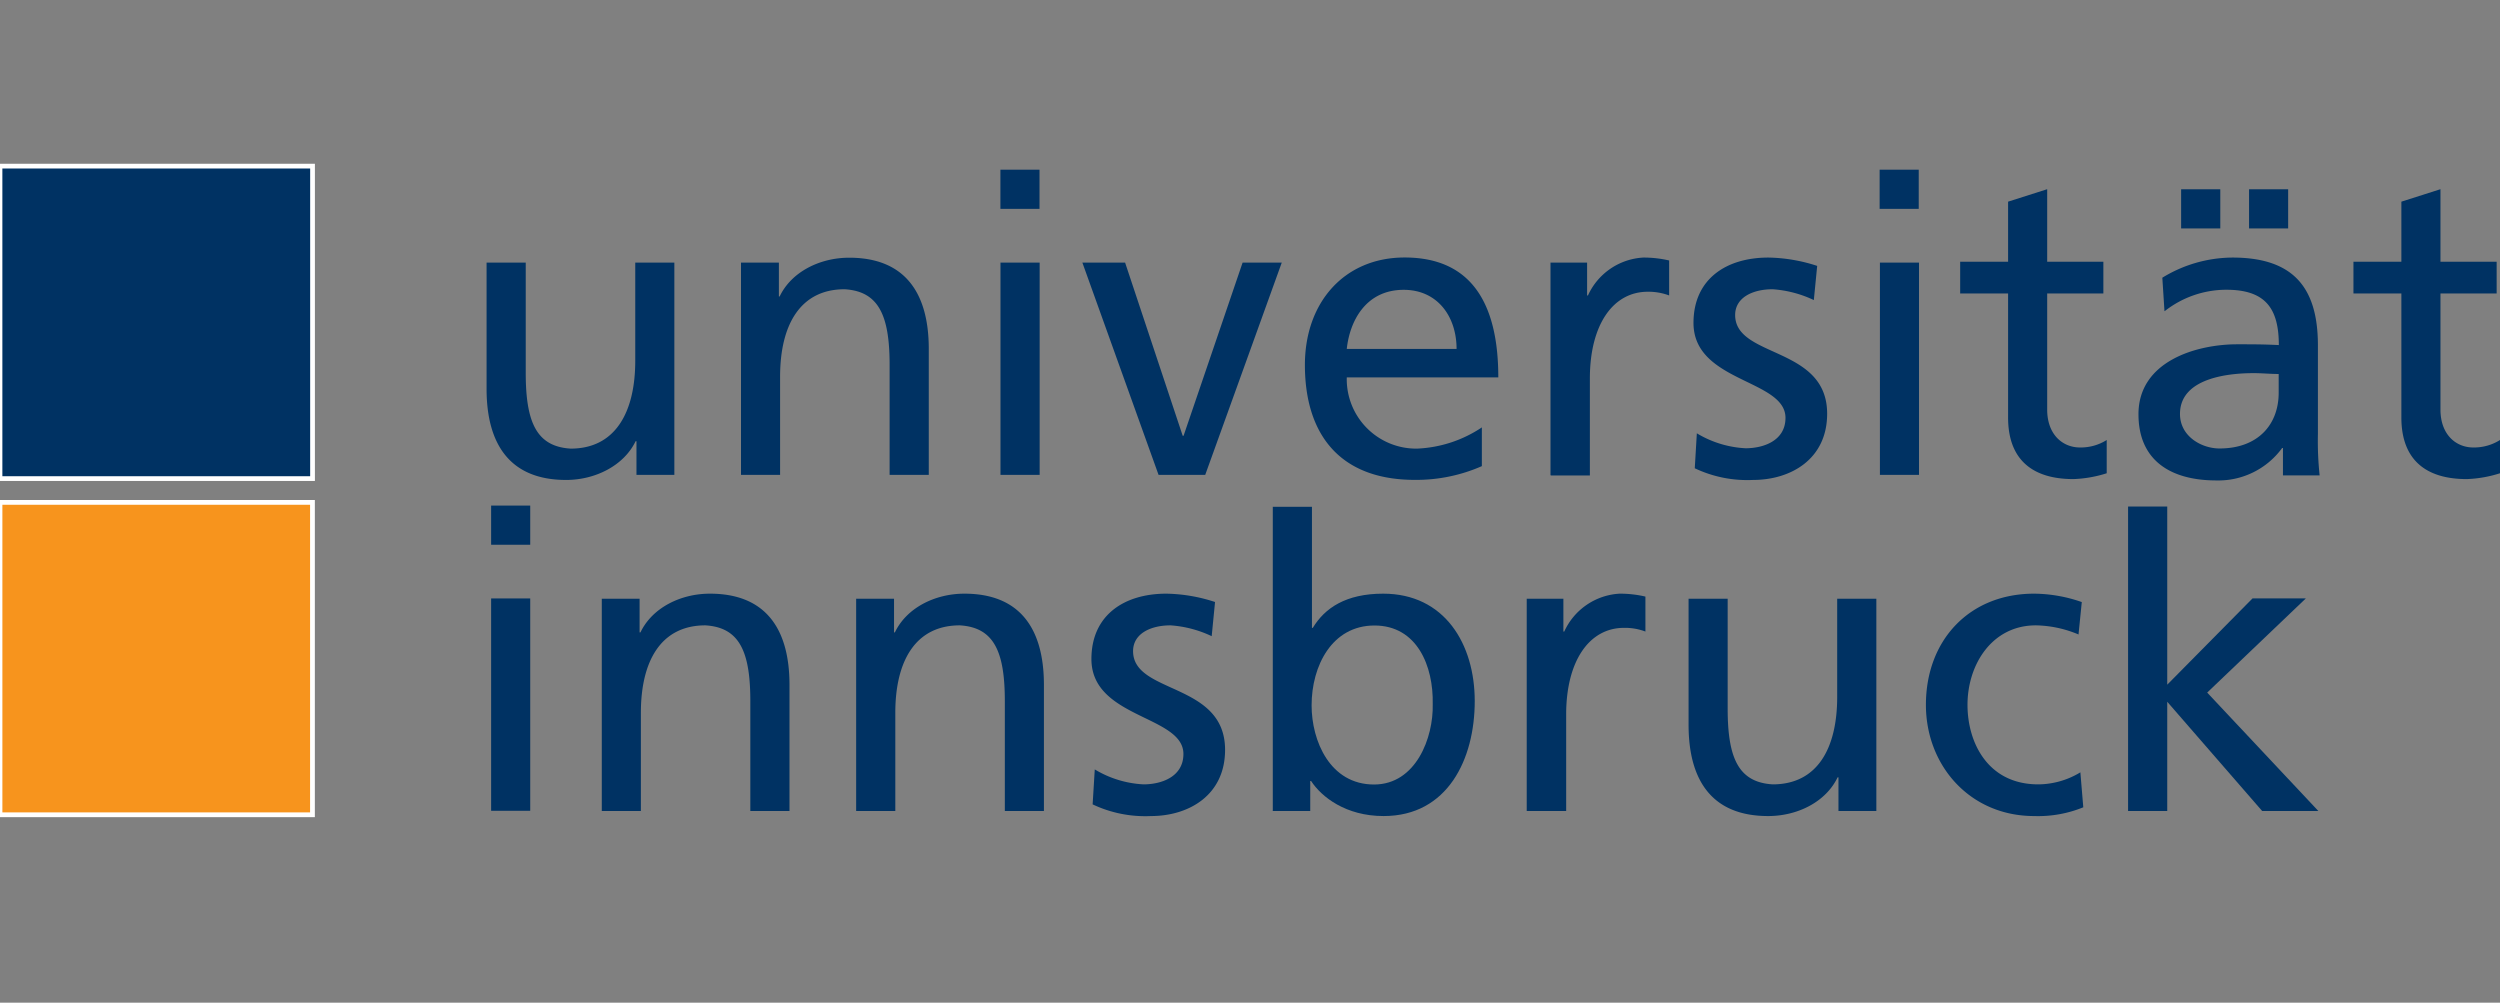 <svg xmlns="http://www.w3.org/2000/svg" width="351.08" height="140.81" viewBox="0 0 351.08 140.81"><rect x="0" y="0" width="351.08" height="140.81" fill="#808080" stroke="none"/><title>logos</title><polygon points="0 23.83 0 66.71 0 67.21 0.51 67.21 43.38 67.21 43.89 67.21 43.89 66.71 43.89 23.83 43.89 23.33 43.38 23.33 0.51 23.33 0 23.33 0 23.83 0 23.83" style="fill:#003263"/><polygon points="0 23.83 0 66.71 0 67.21 0.51 67.21 43.38 67.21 43.89 67.21 43.89 66.71 43.89 23.83 43.89 23.33 43.38 23.33 0.51 23.33 0 23.33 0 23.83 0 23.83" style="fill:none;stroke:#fff;stroke-width:0.665px"/><polygon points="0 71.05 0 113.92 0 114.42 0.51 114.42 43.37 114.42 43.88 114.42 43.88 113.92 43.88 71.05 43.88 70.55 43.37 70.55 0.51 70.55 0 70.55 0 71.05 0 71.05" style="fill:#f7941d"/><polygon points="0 71.05 0 113.92 0 114.42 0.51 114.42 43.37 114.42 43.88 114.42 43.88 113.92 43.88 71.05 43.88 70.55 43.37 70.55 0.51 70.55 0 70.55 0 71.05 0 71.05" style="fill:none;stroke:#fff;stroke-width:0.669px"/><polygon points="298.85 113.89 304.35 113.89 304.35 98.55 317.68 113.89 325.57 113.89 309.96 97.26 323.82 84.03 316.33 84.03 304.35 96.15 304.35 71.13 298.85 71.13 298.85 113.89 298.85 113.89" style="fill:#003263"/><path d="M178.69,113.89H184v-4.21h.12c1.46,2.23,4.86,4.92,10.18,4.92,9,0,12.8-8,12.8-16.14,0-8-4.21-15.09-12.86-15.09-5.21,0-8.19,2-9.88,4.8h-.12v-17h-5.5v42.69Zm22.51-15c.12,4.67-2.34,11.28-8.24,11.28-6.2,0-8.77-6.14-8.77-11.11,0-5.55,2.86-11.22,8.83-11.22s8.3,5.67,8.18,11.05Z" style="fill:#003263"/><polygon points="68.97 113.86 74.46 113.86 74.46 84.04 68.97 84.04 68.97 113.86 68.97 113.86" style="fill:#003263"/><polygon points="68.97 76.5 74.46 76.5 74.46 71 68.97 71 68.97 76.5 68.97 76.5" style="fill:#003263"/><path d="M84.51,113.89H90V100.1c0-7.25,2.8-12.28,9.06-12.28,4.79.29,6.31,3.68,6.31,10.64v15.43h5.5V96.18c0-8-3.45-12.81-11.17-12.81-4.15,0-8.12,2-9.76,5.44h-.12V84.08H84.51v29.81Zm35.72,0h5.5V100.1c0-7.25,2.81-12.28,9.06-12.28,4.8.29,6.32,3.68,6.32,10.64v15.43h5.49V96.18c0-8-3.45-12.81-11.16-12.81-4.16,0-8.13,2-9.77,5.44h-.12V84.08h-5.32v29.81Zm33.21-.93a17.22,17.22,0,0,0,8.19,1.64c5.32,0,10.41-2.93,10.41-9.3,0-9.53-12.92-7.78-12.92-13.86,0-2.45,2.45-3.62,5.26-3.62a16,16,0,0,1,5.78,1.52l.47-4.8a23,23,0,0,0-6.84-1.17c-5.9,0-10.52,3-10.52,9.18,0,8.36,12.92,7.9,12.92,13.33,0,3.22-3.1,4.27-5.61,4.27a14.68,14.68,0,0,1-6.84-2.1l-.3,4.91Zm61,.93h5.5V100.33c0-7.48,3.22-12.16,8.13-12.16a8.15,8.15,0,0,1,3,.52V83.78a15.74,15.74,0,0,0-3.63-.41,9.09,9.09,0,0,0-7.77,5.32h-.12V84.08h-5.15v29.81Zm49.12-29.81H258V97.87c0,7.25-2.8,12.28-9.06,12.28-4.8-.29-6.32-3.68-6.32-10.64V84.08h-5.49v17.71c0,8,3.45,12.81,11.17,12.81,4.15,0,8.12-2,9.76-5.44h.12v4.73h5.32V84.08Zm28.76.46a20.64,20.64,0,0,0-6.66-1.17c-9.12,0-15.2,6.55-15.2,15.61,0,8.54,6.19,15.62,15.2,15.62a16.8,16.8,0,0,0,6.9-1.23l-.41-4.91a11.51,11.51,0,0,1-5.91,1.69c-7.07,0-9.94-5.84-9.94-11.17,0-5.67,3.45-11.16,9.59-11.16a16.07,16.07,0,0,1,6,1.28l.46-4.56Z" style="fill:#003263"/><path d="M295.38,36.76h-7.89V26.57L282,28.32v8.44h-6.73v4.45H282V58.63c0,6,3.5,8.65,9.17,8.65a17.24,17.24,0,0,0,4.68-.82V61.79a6.83,6.83,0,0,1-3.74,1.05c-2.51,0-4.62-1.87-4.62-5.32V41.21h7.89V36.76Z" style="fill:#003263"/><path d="M350.61,36.76h-7.89V26.57l-5.49,1.75v8.44H330.5v4.45h6.73V58.63c0,6,3.5,8.65,9.18,8.65a17.24,17.24,0,0,0,4.67-.82V61.79a6.83,6.83,0,0,1-3.74,1.05c-2.51,0-4.62-1.87-4.62-5.32V41.21h7.89V36.76Z" style="fill:#003263"/><polygon points="263.96 29.33 269.45 29.33 269.45 23.83 263.96 23.83 263.96 29.33 263.96 29.33" style="fill:#003263"/><polygon points="140.49 29.33 145.98 29.33 145.98 23.83 140.49 23.83 140.49 29.33 140.49 29.33" style="fill:#003263"/><polygon points="306.3 32.08 311.8 32.08 311.8 26.58 306.3 26.58 306.3 32.08 306.3 32.08" style="fill:#003263"/><polygon points="315.84 32.08 321.33 32.08 321.33 26.58 315.84 26.58 315.84 32.08 315.84 32.08" style="fill:#003263"/><path d="M94.7,36.88H89.21V50.67C89.21,57.92,86.4,63,80.14,63c-4.79-.29-6.31-3.68-6.31-10.64V36.88h-5.5V54.59c0,8,3.45,12.81,11.17,12.81,4.15,0,8.13-2.05,9.76-5.44h.12v4.73H94.7V36.88Zm9.36,29.81h5.49V52.9c0-7.25,2.81-12.28,9.06-12.28,4.8.29,6.32,3.68,6.32,10.64V66.69h5.5V49c0-8-3.45-12.81-11.17-12.81-4.15,0-8.13,2-9.77,5.44h-.11V36.88h-5.32V66.69Zm36.42,0H146V36.88h-5.5V66.69ZM180,36.88h-5.5L166.21,61.2h-.12L158,36.88h-6l10.7,29.81h6.55L180,36.88ZM208.13,60A17.67,17.67,0,0,1,199,63,9.75,9.75,0,0,1,189.13,53h21.28c0-9.59-3.22-16.84-13.16-16.84-8.42,0-14,6.26-14,15.09,0,9.7,4.85,16.14,15.44,16.14a22.84,22.84,0,0,0,9.41-1.93V60Zm-19-11c.41-3.86,2.63-8.3,8-8.3,4.73,0,7.42,3.74,7.42,8.3Zm28.65,17.77h5.49V53.13c0-7.48,3.22-12.16,8.13-12.16a8.32,8.32,0,0,1,3,.52V36.58a15.74,15.74,0,0,0-3.63-.41A9.09,9.09,0,0,0,223,41.49h-.12V36.88h-5.14V66.69ZM238,65.76a17.18,17.18,0,0,0,8.18,1.64c5.32,0,10.41-2.93,10.41-9.3,0-9.53-12.92-7.78-12.92-13.86,0-2.45,2.45-3.62,5.26-3.62a16.06,16.06,0,0,1,5.79,1.52l.47-4.8a23.11,23.11,0,0,0-6.85-1.17c-5.9,0-10.52,3-10.52,9.18,0,8.36,12.92,7.9,12.92,13.33,0,3.22-3.1,4.27-5.61,4.27a14.68,14.68,0,0,1-6.84-2.1L238,65.76Zm26,.93h5.49V36.88H264V66.69Zm40-23a14,14,0,0,1,8.65-3c5.5,0,7.37,2.63,7.37,7.77-2.17-.11-3.69-.11-5.85-.11-5.67,0-13.86,2.34-13.86,9.82,0,6.49,4.51,9.3,10.94,9.3a11.09,11.09,0,0,0,9.24-4.56h.11v3.85h5.15a45.73,45.73,0,0,1-.24-5.84V48.51c0-8.13-3.45-12.34-12-12.34A19,19,0,0,0,303.66,39l.3,4.68Zm16,11.46c0,4.44-2.87,7.83-8.31,7.83-2.51,0-5.55-1.69-5.55-4.85,0-5.26,7.37-5.73,10.35-5.73,1.17,0,2.34.12,3.51.12v2.63Z" style="fill:#003263"/></svg>